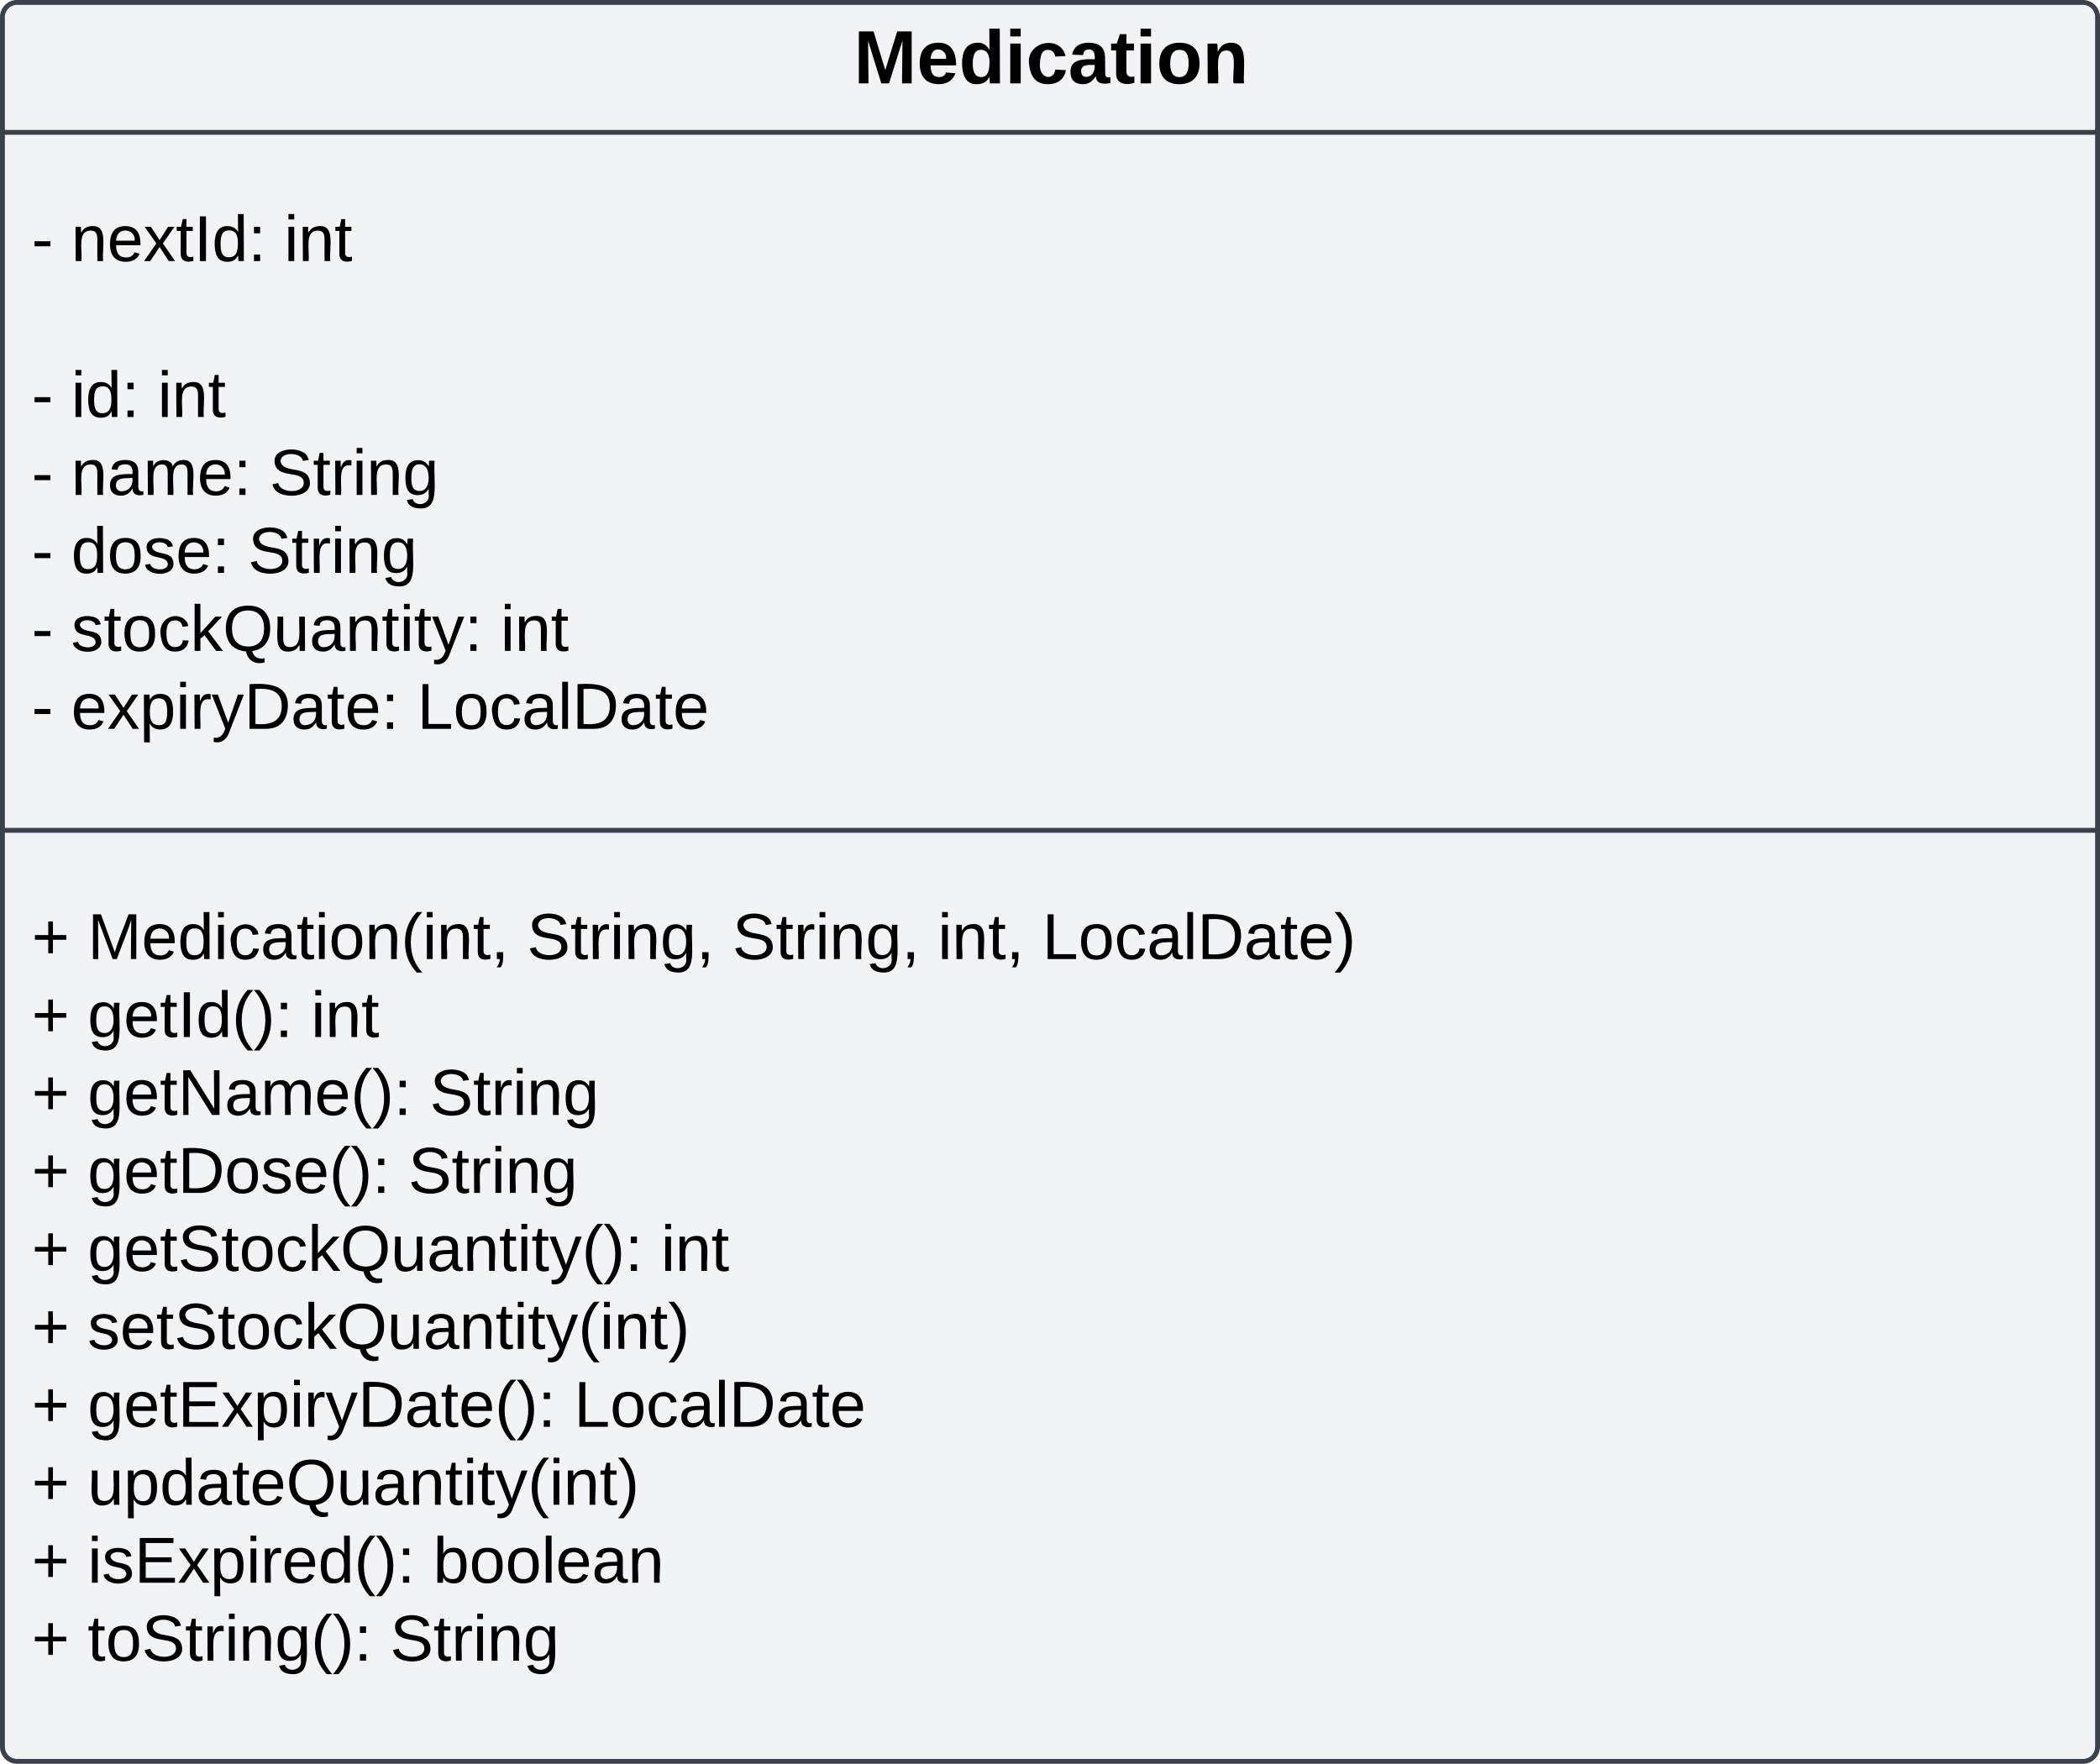 <svg xmlns="http://www.w3.org/2000/svg" xmlns:xlink="http://www.w3.org/1999/xlink" xmlns:lucid="lucid" width="862" height="724"><g transform="translate(-4799 -579)" lucid:page-tab-id="0_0"><path d="M4800 586a6 6 0 0 1 6-6h848a6 6 0 0 1 6 6v710a6 6 0 0 1-6 6h-848a6 6 0 0 1-6-6z" stroke="#3a414a" stroke-width="2" fill="#f2f3f5"/><path d="M4800 633.33h860m-860 286.5h860" stroke="#3a414a" stroke-width="2" fill="none"/><use xlink:href="#a" transform="matrix(1,0,0,1,4808,588) translate(341.481 25.222)"/><use xlink:href="#b" transform="matrix(1,0,0,1,4812,641.333) translate(0 44.833)"/><use xlink:href="#c" transform="matrix(1,0,0,1,4812,641.333) translate(16.222 44.833)"/><use xlink:href="#d" transform="matrix(1,0,0,1,4812,641.333) translate(103.63 44.833)"/><use xlink:href="#e" transform="matrix(1,0,0,1,4812,641.333) translate(0 76.833)"/><use xlink:href="#b" transform="matrix(1,0,0,1,4812,641.333) translate(0 108.833)"/><use xlink:href="#f" transform="matrix(1,0,0,1,4812,641.333) translate(16.222 108.833)"/><use xlink:href="#d" transform="matrix(1,0,0,1,4812,641.333) translate(51.704 108.833)"/><use xlink:href="#b" transform="matrix(1,0,0,1,4812,641.333) translate(0 140.833)"/><use xlink:href="#g" transform="matrix(1,0,0,1,4812,641.333) translate(16.222 140.833)"/><use xlink:href="#h" transform="matrix(1,0,0,1,4812,641.333) translate(97.63 140.833)"/><use xlink:href="#b" transform="matrix(1,0,0,1,4812,641.333) translate(0 172.833)"/><use xlink:href="#i" transform="matrix(1,0,0,1,4812,641.333) translate(16.222 172.833)"/><use xlink:href="#h" transform="matrix(1,0,0,1,4812,641.333) translate(88.815 172.833)"/><use xlink:href="#b" transform="matrix(1,0,0,1,4812,641.333) translate(0 204.833)"/><use xlink:href="#j" transform="matrix(1,0,0,1,4812,641.333) translate(16.222 204.833)"/><use xlink:href="#d" transform="matrix(1,0,0,1,4812,641.333) translate(192.444 204.833)"/><use xlink:href="#b" transform="matrix(1,0,0,1,4812,641.333) translate(0 236.833)"/><use xlink:href="#k" transform="matrix(1,0,0,1,4812,641.333) translate(16.222 236.833)"/><use xlink:href="#l" transform="matrix(1,0,0,1,4812,641.333) translate(158.222 236.833)"/><g><use xlink:href="#m" transform="matrix(1,0,0,1,4812,927.833) translate(0 44.833)"/><use xlink:href="#n" transform="matrix(1,0,0,1,4812,927.833) translate(22.963 44.833)"/><use xlink:href="#o" transform="matrix(1,0,0,1,4812,927.833) translate(203.333 44.833)"/><use xlink:href="#o" transform="matrix(1,0,0,1,4812,927.833) translate(287.63 44.833)"/><use xlink:href="#p" transform="matrix(1,0,0,1,4812,927.833) translate(371.926 44.833)"/><use xlink:href="#q" transform="matrix(1,0,0,1,4812,927.833) translate(414.815 44.833)"/><use xlink:href="#m" transform="matrix(1,0,0,1,4812,927.833) translate(0 76.833)"/><use xlink:href="#r" transform="matrix(1,0,0,1,4812,927.833) translate(22.963 76.833)"/><use xlink:href="#d" transform="matrix(1,0,0,1,4812,927.833) translate(114.667 76.833)"/><use xlink:href="#m" transform="matrix(1,0,0,1,4812,927.833) translate(0 108.833)"/><use xlink:href="#s" transform="matrix(1,0,0,1,4812,927.833) translate(22.963 108.833)"/><use xlink:href="#h" transform="matrix(1,0,0,1,4812,927.833) translate(163.407 108.833)"/><use xlink:href="#m" transform="matrix(1,0,0,1,4812,927.833) translate(0 140.833)"/><use xlink:href="#t" transform="matrix(1,0,0,1,4812,927.833) translate(22.963 140.833)"/><use xlink:href="#h" transform="matrix(1,0,0,1,4812,927.833) translate(154.593 140.833)"/><use xlink:href="#m" transform="matrix(1,0,0,1,4812,927.833) translate(0 172.833)"/><use xlink:href="#u" transform="matrix(1,0,0,1,4812,927.833) translate(22.963 172.833)"/><use xlink:href="#d" transform="matrix(1,0,0,1,4812,927.833) translate(258.296 172.833)"/><use xlink:href="#m" transform="matrix(1,0,0,1,4812,927.833) translate(0 204.833)"/><use xlink:href="#v" transform="matrix(1,0,0,1,4812,927.833) translate(22.963 204.833)"/><use xlink:href="#m" transform="matrix(1,0,0,1,4812,927.833) translate(0 236.833)"/><use xlink:href="#w" transform="matrix(1,0,0,1,4812,927.833) translate(22.963 236.833)"/><use xlink:href="#x" transform="matrix(1,0,0,1,4812,927.833) translate(222.593 236.833)"/><use xlink:href="#m" transform="matrix(1,0,0,1,4812,927.833) translate(0 268.833)"/><use xlink:href="#y" transform="matrix(1,0,0,1,4812,927.833) translate(22.963 268.833)"/><use xlink:href="#m" transform="matrix(1,0,0,1,4812,927.833) translate(0 300.833)"/><use xlink:href="#z" transform="matrix(1,0,0,1,4812,927.833) translate(22.963 300.833)"/><use xlink:href="#A" transform="matrix(1,0,0,1,4812,927.833) translate(164.815 300.833)"/><use xlink:href="#m" transform="matrix(1,0,0,1,4812,927.833) translate(0 332.833)"/><use xlink:href="#B" transform="matrix(1,0,0,1,4812,927.833) translate(22.963 332.833)"/><use xlink:href="#C" transform="matrix(1,0,0,1,4812,927.833) translate(147.111 332.833)"/></g><defs><path d="M230 0l2-204L168 0h-37L68-204 70 0H24v-248h70l56 185 57-185h69V0h-46" id="D"/><path d="M185-48c-13 30-37 53-82 52C43 2 14-33 14-96s30-98 90-98c62 0 83 45 84 108H66c0 31 8 55 39 56 18 0 30-7 34-22zm-45-69c5-46-57-63-70-21-2 6-4 13-4 21h74" id="E"/><path d="M88-194c31-1 46 15 58 34l-1-101h50l1 261h-48c-2-10 0-23-3-31C134-8 116 4 84 4 32 4 16-41 15-95c0-56 19-97 73-99zm17 164c33 0 40-30 41-66 1-37-9-64-41-64s-38 30-39 65c0 43 13 65 39 65" id="F"/><path d="M25-224v-37h50v37H25zM25 0v-190h50V0H25" id="G"/><path d="M190-63c-7 42-38 67-86 67-59 0-84-38-90-98-12-110 154-137 174-36l-49 2c-2-19-15-32-35-32-30 0-35 28-38 64-6 74 65 87 74 30" id="H"/><path d="M133-34C117-15 103 5 69 4 32 3 11-16 11-54c-1-60 55-63 116-61 1-26-3-47-28-47-18 1-26 9-28 27l-52-2c7-38 36-58 82-57s74 22 75 68l1 82c-1 14 12 18 25 15v27c-30 8-71 5-69-32zm-48 3c29 0 43-24 42-57-32 0-66-3-65 30 0 17 8 27 23 27" id="I"/><path d="M115-3C79 11 28 4 28-45v-112H4v-33h27l15-45h31v45h36v33H77v99c-1 23 16 31 38 25v30" id="J"/><path d="M110-194c64 0 96 36 96 99 0 64-35 99-97 99-61 0-95-36-95-99 0-62 34-99 96-99zm-1 164c35 0 45-28 45-65 0-40-10-65-43-65-34 0-45 26-45 65 0 36 10 65 43 65" id="K"/><path d="M135-194c87-1 58 113 63 194h-50c-7-57 23-157-34-157-59 0-34 97-39 157H25l-1-190h47c2 12-1 28 3 38 12-26 28-41 61-42" id="L"/><g id="a"><use transform="matrix(0.086,0,0,0.086,0,0)" xlink:href="#D"/><use transform="matrix(0.086,0,0,0.086,25.84,0)" xlink:href="#E"/><use transform="matrix(0.086,0,0,0.086,43.123,0)" xlink:href="#F"/><use transform="matrix(0.086,0,0,0.086,62.049,0)" xlink:href="#G"/><use transform="matrix(0.086,0,0,0.086,70.691,0)" xlink:href="#H"/><use transform="matrix(0.086,0,0,0.086,87.975,0)" xlink:href="#I"/><use transform="matrix(0.086,0,0,0.086,105.259,0)" xlink:href="#J"/><use transform="matrix(0.086,0,0,0.086,115.543,0)" xlink:href="#G"/><use transform="matrix(0.086,0,0,0.086,124.185,0)" xlink:href="#K"/><use transform="matrix(0.086,0,0,0.086,143.111,0)" xlink:href="#L"/></g><path d="M16-82v-28h88v28H16" id="M"/><use transform="matrix(0.074,0,0,0.074,0,0)" xlink:href="#M" id="b"/><path d="M117-194c89-4 53 116 60 194h-32v-121c0-31-8-49-39-48C34-167 62-67 57 0H25l-1-190h30c1 10-1 24 2 32 11-22 29-35 61-36" id="N"/><path d="M100-194c63 0 86 42 84 106H49c0 40 14 67 53 68 26 1 43-12 49-29l28 8c-11 28-37 45-77 45C44 4 14-33 15-96c1-61 26-98 85-98zm52 81c6-60-76-77-97-28-3 7-6 17-6 28h103" id="O"/><path d="M141 0L90-78 38 0H4l68-98-65-92h35l48 74 47-74h35l-64 92 68 98h-35" id="P"/><path d="M59-47c-2 24 18 29 38 22v24C64 9 27 4 27-40v-127H5v-23h24l9-43h21v43h35v23H59v120" id="Q"/><path d="M33 0v-248h34V0H33" id="R"/><path d="M85-194c31 0 48 13 60 33l-1-100h32l1 261h-30c-2-10 0-23-3-31C134-8 116 4 85 4 32 4 16-35 15-94c0-66 23-100 70-100zm9 24c-40 0-46 34-46 75 0 40 6 74 45 74 42 0 51-32 51-76 0-42-9-74-50-73" id="S"/><path d="M33-154v-36h34v36H33zM33 0v-36h34V0H33" id="T"/><g id="c"><use transform="matrix(0.074,0,0,0.074,0,0)" xlink:href="#N"/><use transform="matrix(0.074,0,0,0.074,14.815,0)" xlink:href="#O"/><use transform="matrix(0.074,0,0,0.074,29.63,0)" xlink:href="#P"/><use transform="matrix(0.074,0,0,0.074,42.963,0)" xlink:href="#Q"/><use transform="matrix(0.074,0,0,0.074,50.37,0)" xlink:href="#R"/><use transform="matrix(0.074,0,0,0.074,57.778,0)" xlink:href="#S"/><use transform="matrix(0.074,0,0,0.074,72.593,0)" xlink:href="#T"/></g><path d="M24-231v-30h32v30H24zM24 0v-190h32V0H24" id="U"/><g id="d"><use transform="matrix(0.074,0,0,0.074,0,0)" xlink:href="#U"/><use transform="matrix(0.074,0,0,0.074,5.852,0)" xlink:href="#N"/><use transform="matrix(0.074,0,0,0.074,20.667,0)" xlink:href="#Q"/></g><g id="f"><use transform="matrix(0.074,0,0,0.074,0,0)" xlink:href="#U"/><use transform="matrix(0.074,0,0,0.074,5.852,0)" xlink:href="#S"/><use transform="matrix(0.074,0,0,0.074,20.667,0)" xlink:href="#T"/></g><path d="M141-36C126-15 110 5 73 4 37 3 15-17 15-53c-1-64 63-63 125-63 3-35-9-54-41-54-24 1-41 7-42 31l-33-3c5-37 33-52 76-52 45 0 72 20 72 64v82c-1 20 7 32 28 27v20c-31 9-61-2-59-35zM48-53c0 20 12 33 32 33 41-3 63-29 60-74-43 2-92-5-92 41" id="V"/><path d="M210-169c-67 3-38 105-44 169h-31v-121c0-29-5-50-35-48C34-165 62-65 56 0H25l-1-190h30c1 10-1 24 2 32 10-44 99-50 107 0 11-21 27-35 58-36 85-2 47 119 55 194h-31v-121c0-29-5-49-35-48" id="W"/><g id="g"><use transform="matrix(0.074,0,0,0.074,0,0)" xlink:href="#N"/><use transform="matrix(0.074,0,0,0.074,14.815,0)" xlink:href="#V"/><use transform="matrix(0.074,0,0,0.074,29.63,0)" xlink:href="#W"/><use transform="matrix(0.074,0,0,0.074,51.778,0)" xlink:href="#O"/><use transform="matrix(0.074,0,0,0.074,66.593,0)" xlink:href="#T"/></g><path d="M185-189c-5-48-123-54-124 2 14 75 158 14 163 119 3 78-121 87-175 55-17-10-28-26-33-46l33-7c5 56 141 63 141-1 0-78-155-14-162-118-5-82 145-84 179-34 5 7 8 16 11 25" id="X"/><path d="M114-163C36-179 61-72 57 0H25l-1-190h30c1 12-1 29 2 39 6-27 23-49 58-41v29" id="Y"/><path d="M177-190C167-65 218 103 67 71c-23-6-38-20-44-43l32-5c15 47 100 32 89-28v-30C133-14 115 1 83 1 29 1 15-40 15-95c0-56 16-97 71-98 29-1 48 16 59 35 1-10 0-23 2-32h30zM94-22c36 0 50-32 50-73 0-42-14-75-50-75-39 0-46 34-46 75s6 73 46 73" id="Z"/><g id="h"><use transform="matrix(0.074,0,0,0.074,0,0)" xlink:href="#X"/><use transform="matrix(0.074,0,0,0.074,17.778,0)" xlink:href="#Q"/><use transform="matrix(0.074,0,0,0.074,25.185,0)" xlink:href="#Y"/><use transform="matrix(0.074,0,0,0.074,34,0)" xlink:href="#U"/><use transform="matrix(0.074,0,0,0.074,39.852,0)" xlink:href="#N"/><use transform="matrix(0.074,0,0,0.074,54.667,0)" xlink:href="#Z"/></g><path d="M100-194c62-1 85 37 85 99 1 63-27 99-86 99S16-35 15-95c0-66 28-99 85-99zM99-20c44 1 53-31 53-75 0-43-8-75-51-75s-53 32-53 75 10 74 51 75" id="aa"/><path d="M135-143c-3-34-86-38-87 0 15 53 115 12 119 90S17 21 10-45l28-5c4 36 97 45 98 0-10-56-113-15-118-90-4-57 82-63 122-42 12 7 21 19 24 35" id="ab"/><g id="i"><use transform="matrix(0.074,0,0,0.074,0,0)" xlink:href="#S"/><use transform="matrix(0.074,0,0,0.074,14.815,0)" xlink:href="#aa"/><use transform="matrix(0.074,0,0,0.074,29.63,0)" xlink:href="#ab"/><use transform="matrix(0.074,0,0,0.074,42.963,0)" xlink:href="#O"/><use transform="matrix(0.074,0,0,0.074,57.778,0)" xlink:href="#T"/></g><path d="M96-169c-40 0-48 33-48 73s9 75 48 75c24 0 41-14 43-38l32 2c-6 37-31 61-74 61-59 0-76-41-82-99-10-93 101-131 147-64 4 7 5 14 7 22l-32 3c-4-21-16-35-41-35" id="ac"/><path d="M143 0L79-87 56-68V0H24v-261h32v163l83-92h37l-77 82L181 0h-38" id="ad"/><path d="M140-251c81 0 123 46 123 126C263-53 228-8 163 1c7 30 30 48 69 40v23c-55 16-95-15-103-61C56-3 17-48 17-125c0-80 42-126 123-126zm0 227c63 0 89-41 89-101s-29-99-89-99c-61 0-89 39-89 99S79-25 140-24" id="ae"/><path d="M84 4C-5 8 30-112 23-190h32v120c0 31 7 50 39 49 72-2 45-101 50-169h31l1 190h-30c-1-10 1-25-2-33-11 22-28 36-60 37" id="af"/><path d="M179-190L93 31C79 59 56 82 12 73V49c39 6 53-20 64-50L1-190h34L92-34l54-156h33" id="ag"/><g id="j"><use transform="matrix(0.074,0,0,0.074,0,0)" xlink:href="#ab"/><use transform="matrix(0.074,0,0,0.074,13.333,0)" xlink:href="#Q"/><use transform="matrix(0.074,0,0,0.074,20.741,0)" xlink:href="#aa"/><use transform="matrix(0.074,0,0,0.074,35.556,0)" xlink:href="#ac"/><use transform="matrix(0.074,0,0,0.074,48.889,0)" xlink:href="#ad"/><use transform="matrix(0.074,0,0,0.074,62.222,0)" xlink:href="#ae"/><use transform="matrix(0.074,0,0,0.074,82.963,0)" xlink:href="#af"/><use transform="matrix(0.074,0,0,0.074,97.778,0)" xlink:href="#V"/><use transform="matrix(0.074,0,0,0.074,112.593,0)" xlink:href="#N"/><use transform="matrix(0.074,0,0,0.074,127.407,0)" xlink:href="#Q"/><use transform="matrix(0.074,0,0,0.074,134.815,0)" xlink:href="#U"/><use transform="matrix(0.074,0,0,0.074,140.667,0)" xlink:href="#Q"/><use transform="matrix(0.074,0,0,0.074,148.074,0)" xlink:href="#ag"/><use transform="matrix(0.074,0,0,0.074,161.407,0)" xlink:href="#T"/></g><path d="M115-194c55 1 70 41 70 98S169 2 115 4C84 4 66-9 55-30l1 105H24l-1-265h31l2 30c10-21 28-34 59-34zm-8 174c40 0 45-34 45-75s-6-73-45-74c-42 0-51 32-51 76 0 43 10 73 51 73" id="ah"/><path d="M30-248c118-7 216 8 213 122C240-48 200 0 122 0H30v-248zM63-27c89 8 146-16 146-99s-60-101-146-95v194" id="ai"/><g id="k"><use transform="matrix(0.074,0,0,0.074,0,0)" xlink:href="#O"/><use transform="matrix(0.074,0,0,0.074,14.815,0)" xlink:href="#P"/><use transform="matrix(0.074,0,0,0.074,28.148,0)" xlink:href="#ah"/><use transform="matrix(0.074,0,0,0.074,42.963,0)" xlink:href="#U"/><use transform="matrix(0.074,0,0,0.074,48.815,0)" xlink:href="#Y"/><use transform="matrix(0.074,0,0,0.074,57.63,0)" xlink:href="#ag"/><use transform="matrix(0.074,0,0,0.074,70.963,0)" xlink:href="#ai"/><use transform="matrix(0.074,0,0,0.074,90.148,0)" xlink:href="#V"/><use transform="matrix(0.074,0,0,0.074,104.963,0)" xlink:href="#Q"/><use transform="matrix(0.074,0,0,0.074,112.37,0)" xlink:href="#O"/><use transform="matrix(0.074,0,0,0.074,127.185,0)" xlink:href="#T"/></g><path d="M30 0v-248h33v221h125V0H30" id="aj"/><path d="M24 0v-261h32V0H24" id="ak"/><g id="l"><use transform="matrix(0.074,0,0,0.074,0,0)" xlink:href="#aj"/><use transform="matrix(0.074,0,0,0.074,14.815,0)" xlink:href="#aa"/><use transform="matrix(0.074,0,0,0.074,29.63,0)" xlink:href="#ac"/><use transform="matrix(0.074,0,0,0.074,42.963,0)" xlink:href="#V"/><use transform="matrix(0.074,0,0,0.074,57.778,0)" xlink:href="#ak"/><use transform="matrix(0.074,0,0,0.074,63.63,0)" xlink:href="#ai"/><use transform="matrix(0.074,0,0,0.074,82.815,0)" xlink:href="#V"/><use transform="matrix(0.074,0,0,0.074,97.63,0)" xlink:href="#Q"/><use transform="matrix(0.074,0,0,0.074,105.037,0)" xlink:href="#O"/></g><path d="M118-107v75H92v-75H18v-26h74v-75h26v75h74v26h-74" id="al"/><use transform="matrix(0.074,0,0,0.074,0,0)" xlink:href="#al" id="m"/><path d="M240 0l2-218c-23 76-54 145-80 218h-23L58-218 59 0H30v-248h44l77 211c21-75 51-140 76-211h43V0h-30" id="am"/><path d="M87 75C49 33 22-17 22-94c0-76 28-126 65-167h31c-38 41-64 92-64 168S80 34 118 75H87" id="an"/><path d="M68-38c1 34 0 65-14 84H32c9-13 17-26 17-46H33v-38h35" id="ao"/><g id="n"><use transform="matrix(0.074,0,0,0.074,0,0)" xlink:href="#am"/><use transform="matrix(0.074,0,0,0.074,22.148,0)" xlink:href="#O"/><use transform="matrix(0.074,0,0,0.074,36.963,0)" xlink:href="#S"/><use transform="matrix(0.074,0,0,0.074,51.778,0)" xlink:href="#U"/><use transform="matrix(0.074,0,0,0.074,57.63,0)" xlink:href="#ac"/><use transform="matrix(0.074,0,0,0.074,70.963,0)" xlink:href="#V"/><use transform="matrix(0.074,0,0,0.074,85.778,0)" xlink:href="#Q"/><use transform="matrix(0.074,0,0,0.074,93.185,0)" xlink:href="#U"/><use transform="matrix(0.074,0,0,0.074,99.037,0)" xlink:href="#aa"/><use transform="matrix(0.074,0,0,0.074,113.852,0)" xlink:href="#N"/><use transform="matrix(0.074,0,0,0.074,128.667,0)" xlink:href="#an"/><use transform="matrix(0.074,0,0,0.074,137.481,0)" xlink:href="#U"/><use transform="matrix(0.074,0,0,0.074,143.333,0)" xlink:href="#N"/><use transform="matrix(0.074,0,0,0.074,158.148,0)" xlink:href="#Q"/><use transform="matrix(0.074,0,0,0.074,165.556,0)" xlink:href="#ao"/></g><g id="o"><use transform="matrix(0.074,0,0,0.074,0,0)" xlink:href="#X"/><use transform="matrix(0.074,0,0,0.074,17.778,0)" xlink:href="#Q"/><use transform="matrix(0.074,0,0,0.074,25.185,0)" xlink:href="#Y"/><use transform="matrix(0.074,0,0,0.074,34,0)" xlink:href="#U"/><use transform="matrix(0.074,0,0,0.074,39.852,0)" xlink:href="#N"/><use transform="matrix(0.074,0,0,0.074,54.667,0)" xlink:href="#Z"/><use transform="matrix(0.074,0,0,0.074,69.481,0)" xlink:href="#ao"/></g><g id="p"><use transform="matrix(0.074,0,0,0.074,0,0)" xlink:href="#U"/><use transform="matrix(0.074,0,0,0.074,5.852,0)" xlink:href="#N"/><use transform="matrix(0.074,0,0,0.074,20.667,0)" xlink:href="#Q"/><use transform="matrix(0.074,0,0,0.074,28.074,0)" xlink:href="#ao"/></g><path d="M33-261c38 41 65 92 65 168S71 34 33 75H2C39 34 66-17 66-93S39-220 2-261h31" id="ap"/><g id="q"><use transform="matrix(0.074,0,0,0.074,0,0)" xlink:href="#aj"/><use transform="matrix(0.074,0,0,0.074,14.815,0)" xlink:href="#aa"/><use transform="matrix(0.074,0,0,0.074,29.63,0)" xlink:href="#ac"/><use transform="matrix(0.074,0,0,0.074,42.963,0)" xlink:href="#V"/><use transform="matrix(0.074,0,0,0.074,57.778,0)" xlink:href="#ak"/><use transform="matrix(0.074,0,0,0.074,63.63,0)" xlink:href="#ai"/><use transform="matrix(0.074,0,0,0.074,82.815,0)" xlink:href="#V"/><use transform="matrix(0.074,0,0,0.074,97.63,0)" xlink:href="#Q"/><use transform="matrix(0.074,0,0,0.074,105.037,0)" xlink:href="#O"/><use transform="matrix(0.074,0,0,0.074,119.852,0)" xlink:href="#ap"/></g><g id="r"><use transform="matrix(0.074,0,0,0.074,0,0)" xlink:href="#Z"/><use transform="matrix(0.074,0,0,0.074,14.815,0)" xlink:href="#O"/><use transform="matrix(0.074,0,0,0.074,29.63,0)" xlink:href="#Q"/><use transform="matrix(0.074,0,0,0.074,37.037,0)" xlink:href="#R"/><use transform="matrix(0.074,0,0,0.074,44.444,0)" xlink:href="#S"/><use transform="matrix(0.074,0,0,0.074,59.259,0)" xlink:href="#an"/><use transform="matrix(0.074,0,0,0.074,68.074,0)" xlink:href="#ap"/><use transform="matrix(0.074,0,0,0.074,76.889,0)" xlink:href="#T"/></g><path d="M190 0L58-211 59 0H30v-248h39L202-35l-2-213h31V0h-41" id="aq"/><g id="s"><use transform="matrix(0.074,0,0,0.074,0,0)" xlink:href="#Z"/><use transform="matrix(0.074,0,0,0.074,14.815,0)" xlink:href="#O"/><use transform="matrix(0.074,0,0,0.074,29.63,0)" xlink:href="#Q"/><use transform="matrix(0.074,0,0,0.074,37.037,0)" xlink:href="#aq"/><use transform="matrix(0.074,0,0,0.074,56.222,0)" xlink:href="#V"/><use transform="matrix(0.074,0,0,0.074,71.037,0)" xlink:href="#W"/><use transform="matrix(0.074,0,0,0.074,93.185,0)" xlink:href="#O"/><use transform="matrix(0.074,0,0,0.074,108,0)" xlink:href="#an"/><use transform="matrix(0.074,0,0,0.074,116.815,0)" xlink:href="#ap"/><use transform="matrix(0.074,0,0,0.074,125.63,0)" xlink:href="#T"/></g><g id="t"><use transform="matrix(0.074,0,0,0.074,0,0)" xlink:href="#Z"/><use transform="matrix(0.074,0,0,0.074,14.815,0)" xlink:href="#O"/><use transform="matrix(0.074,0,0,0.074,29.63,0)" xlink:href="#Q"/><use transform="matrix(0.074,0,0,0.074,37.037,0)" xlink:href="#ai"/><use transform="matrix(0.074,0,0,0.074,56.222,0)" xlink:href="#aa"/><use transform="matrix(0.074,0,0,0.074,71.037,0)" xlink:href="#ab"/><use transform="matrix(0.074,0,0,0.074,84.37,0)" xlink:href="#O"/><use transform="matrix(0.074,0,0,0.074,99.185,0)" xlink:href="#an"/><use transform="matrix(0.074,0,0,0.074,108,0)" xlink:href="#ap"/><use transform="matrix(0.074,0,0,0.074,116.815,0)" xlink:href="#T"/></g><g id="u"><use transform="matrix(0.074,0,0,0.074,0,0)" xlink:href="#Z"/><use transform="matrix(0.074,0,0,0.074,14.815,0)" xlink:href="#O"/><use transform="matrix(0.074,0,0,0.074,29.63,0)" xlink:href="#Q"/><use transform="matrix(0.074,0,0,0.074,37.037,0)" xlink:href="#X"/><use transform="matrix(0.074,0,0,0.074,54.815,0)" xlink:href="#Q"/><use transform="matrix(0.074,0,0,0.074,62.222,0)" xlink:href="#aa"/><use transform="matrix(0.074,0,0,0.074,77.037,0)" xlink:href="#ac"/><use transform="matrix(0.074,0,0,0.074,90.37,0)" xlink:href="#ad"/><use transform="matrix(0.074,0,0,0.074,103.704,0)" xlink:href="#ae"/><use transform="matrix(0.074,0,0,0.074,124.444,0)" xlink:href="#af"/><use transform="matrix(0.074,0,0,0.074,139.259,0)" xlink:href="#V"/><use transform="matrix(0.074,0,0,0.074,154.074,0)" xlink:href="#N"/><use transform="matrix(0.074,0,0,0.074,168.889,0)" xlink:href="#Q"/><use transform="matrix(0.074,0,0,0.074,176.296,0)" xlink:href="#U"/><use transform="matrix(0.074,0,0,0.074,182.148,0)" xlink:href="#Q"/><use transform="matrix(0.074,0,0,0.074,189.556,0)" xlink:href="#ag"/><use transform="matrix(0.074,0,0,0.074,202.889,0)" xlink:href="#an"/><use transform="matrix(0.074,0,0,0.074,211.704,0)" xlink:href="#ap"/><use transform="matrix(0.074,0,0,0.074,220.519,0)" xlink:href="#T"/></g><g id="v"><use transform="matrix(0.074,0,0,0.074,0,0)" xlink:href="#ab"/><use transform="matrix(0.074,0,0,0.074,13.333,0)" xlink:href="#O"/><use transform="matrix(0.074,0,0,0.074,28.148,0)" xlink:href="#Q"/><use transform="matrix(0.074,0,0,0.074,35.556,0)" xlink:href="#X"/><use transform="matrix(0.074,0,0,0.074,53.333,0)" xlink:href="#Q"/><use transform="matrix(0.074,0,0,0.074,60.741,0)" xlink:href="#aa"/><use transform="matrix(0.074,0,0,0.074,75.556,0)" xlink:href="#ac"/><use transform="matrix(0.074,0,0,0.074,88.889,0)" xlink:href="#ad"/><use transform="matrix(0.074,0,0,0.074,102.222,0)" xlink:href="#ae"/><use transform="matrix(0.074,0,0,0.074,122.963,0)" xlink:href="#af"/><use transform="matrix(0.074,0,0,0.074,137.778,0)" xlink:href="#V"/><use transform="matrix(0.074,0,0,0.074,152.593,0)" xlink:href="#N"/><use transform="matrix(0.074,0,0,0.074,167.407,0)" xlink:href="#Q"/><use transform="matrix(0.074,0,0,0.074,174.815,0)" xlink:href="#U"/><use transform="matrix(0.074,0,0,0.074,180.667,0)" xlink:href="#Q"/><use transform="matrix(0.074,0,0,0.074,188.074,0)" xlink:href="#ag"/><use transform="matrix(0.074,0,0,0.074,201.407,0)" xlink:href="#an"/><use transform="matrix(0.074,0,0,0.074,210.222,0)" xlink:href="#U"/><use transform="matrix(0.074,0,0,0.074,216.074,0)" xlink:href="#N"/><use transform="matrix(0.074,0,0,0.074,230.889,0)" xlink:href="#Q"/><use transform="matrix(0.074,0,0,0.074,238.296,0)" xlink:href="#ap"/></g><path d="M30 0v-248h187v28H63v79h144v27H63v87h162V0H30" id="ar"/><g id="w"><use transform="matrix(0.074,0,0,0.074,0,0)" xlink:href="#Z"/><use transform="matrix(0.074,0,0,0.074,14.815,0)" xlink:href="#O"/><use transform="matrix(0.074,0,0,0.074,29.63,0)" xlink:href="#Q"/><use transform="matrix(0.074,0,0,0.074,37.037,0)" xlink:href="#ar"/><use transform="matrix(0.074,0,0,0.074,54.815,0)" xlink:href="#P"/><use transform="matrix(0.074,0,0,0.074,68.148,0)" xlink:href="#ah"/><use transform="matrix(0.074,0,0,0.074,82.963,0)" xlink:href="#U"/><use transform="matrix(0.074,0,0,0.074,88.815,0)" xlink:href="#Y"/><use transform="matrix(0.074,0,0,0.074,97.63,0)" xlink:href="#ag"/><use transform="matrix(0.074,0,0,0.074,110.963,0)" xlink:href="#ai"/><use transform="matrix(0.074,0,0,0.074,130.148,0)" xlink:href="#V"/><use transform="matrix(0.074,0,0,0.074,144.963,0)" xlink:href="#Q"/><use transform="matrix(0.074,0,0,0.074,152.37,0)" xlink:href="#O"/><use transform="matrix(0.074,0,0,0.074,167.185,0)" xlink:href="#an"/><use transform="matrix(0.074,0,0,0.074,176,0)" xlink:href="#ap"/><use transform="matrix(0.074,0,0,0.074,184.815,0)" xlink:href="#T"/></g><g id="x"><use transform="matrix(0.074,0,0,0.074,0,0)" xlink:href="#aj"/><use transform="matrix(0.074,0,0,0.074,14.815,0)" xlink:href="#aa"/><use transform="matrix(0.074,0,0,0.074,29.63,0)" xlink:href="#ac"/><use transform="matrix(0.074,0,0,0.074,42.963,0)" xlink:href="#V"/><use transform="matrix(0.074,0,0,0.074,57.778,0)" xlink:href="#ak"/><use transform="matrix(0.074,0,0,0.074,63.63,0)" xlink:href="#ai"/><use transform="matrix(0.074,0,0,0.074,82.815,0)" xlink:href="#V"/><use transform="matrix(0.074,0,0,0.074,97.63,0)" xlink:href="#Q"/><use transform="matrix(0.074,0,0,0.074,105.037,0)" xlink:href="#O"/></g><g id="y"><use transform="matrix(0.074,0,0,0.074,0,0)" xlink:href="#af"/><use transform="matrix(0.074,0,0,0.074,14.815,0)" xlink:href="#ah"/><use transform="matrix(0.074,0,0,0.074,29.63,0)" xlink:href="#S"/><use transform="matrix(0.074,0,0,0.074,44.444,0)" xlink:href="#V"/><use transform="matrix(0.074,0,0,0.074,59.259,0)" xlink:href="#Q"/><use transform="matrix(0.074,0,0,0.074,66.667,0)" xlink:href="#O"/><use transform="matrix(0.074,0,0,0.074,81.481,0)" xlink:href="#ae"/><use transform="matrix(0.074,0,0,0.074,102.222,0)" xlink:href="#af"/><use transform="matrix(0.074,0,0,0.074,117.037,0)" xlink:href="#V"/><use transform="matrix(0.074,0,0,0.074,131.852,0)" xlink:href="#N"/><use transform="matrix(0.074,0,0,0.074,146.667,0)" xlink:href="#Q"/><use transform="matrix(0.074,0,0,0.074,154.074,0)" xlink:href="#U"/><use transform="matrix(0.074,0,0,0.074,159.926,0)" xlink:href="#Q"/><use transform="matrix(0.074,0,0,0.074,167.333,0)" xlink:href="#ag"/><use transform="matrix(0.074,0,0,0.074,180.667,0)" xlink:href="#an"/><use transform="matrix(0.074,0,0,0.074,189.481,0)" xlink:href="#U"/><use transform="matrix(0.074,0,0,0.074,195.333,0)" xlink:href="#N"/><use transform="matrix(0.074,0,0,0.074,210.148,0)" xlink:href="#Q"/><use transform="matrix(0.074,0,0,0.074,217.556,0)" xlink:href="#ap"/></g><g id="z"><use transform="matrix(0.074,0,0,0.074,0,0)" xlink:href="#U"/><use transform="matrix(0.074,0,0,0.074,5.852,0)" xlink:href="#ab"/><use transform="matrix(0.074,0,0,0.074,19.185,0)" xlink:href="#ar"/><use transform="matrix(0.074,0,0,0.074,36.963,0)" xlink:href="#P"/><use transform="matrix(0.074,0,0,0.074,50.296,0)" xlink:href="#ah"/><use transform="matrix(0.074,0,0,0.074,65.111,0)" xlink:href="#U"/><use transform="matrix(0.074,0,0,0.074,70.963,0)" xlink:href="#Y"/><use transform="matrix(0.074,0,0,0.074,79.778,0)" xlink:href="#O"/><use transform="matrix(0.074,0,0,0.074,94.593,0)" xlink:href="#S"/><use transform="matrix(0.074,0,0,0.074,109.407,0)" xlink:href="#an"/><use transform="matrix(0.074,0,0,0.074,118.222,0)" xlink:href="#ap"/><use transform="matrix(0.074,0,0,0.074,127.037,0)" xlink:href="#T"/></g><path d="M115-194c53 0 69 39 70 98 0 66-23 100-70 100C84 3 66-7 56-30L54 0H23l1-261h32v101c10-23 28-34 59-34zm-8 174c40 0 45-34 45-75 0-40-5-75-45-74-42 0-51 32-51 76 0 43 10 73 51 73" id="as"/><g id="A"><use transform="matrix(0.074,0,0,0.074,0,0)" xlink:href="#as"/><use transform="matrix(0.074,0,0,0.074,14.815,0)" xlink:href="#aa"/><use transform="matrix(0.074,0,0,0.074,29.63,0)" xlink:href="#aa"/><use transform="matrix(0.074,0,0,0.074,44.444,0)" xlink:href="#ak"/><use transform="matrix(0.074,0,0,0.074,50.296,0)" xlink:href="#O"/><use transform="matrix(0.074,0,0,0.074,65.111,0)" xlink:href="#V"/><use transform="matrix(0.074,0,0,0.074,79.926,0)" xlink:href="#N"/></g><g id="B"><use transform="matrix(0.074,0,0,0.074,0,0)" xlink:href="#Q"/><use transform="matrix(0.074,0,0,0.074,7.407,0)" xlink:href="#aa"/><use transform="matrix(0.074,0,0,0.074,22.222,0)" xlink:href="#X"/><use transform="matrix(0.074,0,0,0.074,40,0)" xlink:href="#Q"/><use transform="matrix(0.074,0,0,0.074,47.407,0)" xlink:href="#Y"/><use transform="matrix(0.074,0,0,0.074,56.222,0)" xlink:href="#U"/><use transform="matrix(0.074,0,0,0.074,62.074,0)" xlink:href="#N"/><use transform="matrix(0.074,0,0,0.074,76.889,0)" xlink:href="#Z"/><use transform="matrix(0.074,0,0,0.074,91.704,0)" xlink:href="#an"/><use transform="matrix(0.074,0,0,0.074,100.519,0)" xlink:href="#ap"/><use transform="matrix(0.074,0,0,0.074,109.333,0)" xlink:href="#T"/></g><g id="C"><use transform="matrix(0.074,0,0,0.074,0,0)" xlink:href="#X"/><use transform="matrix(0.074,0,0,0.074,17.778,0)" xlink:href="#Q"/><use transform="matrix(0.074,0,0,0.074,25.185,0)" xlink:href="#Y"/><use transform="matrix(0.074,0,0,0.074,34,0)" xlink:href="#U"/><use transform="matrix(0.074,0,0,0.074,39.852,0)" xlink:href="#N"/><use transform="matrix(0.074,0,0,0.074,54.667,0)" xlink:href="#Z"/></g></defs></g></svg>